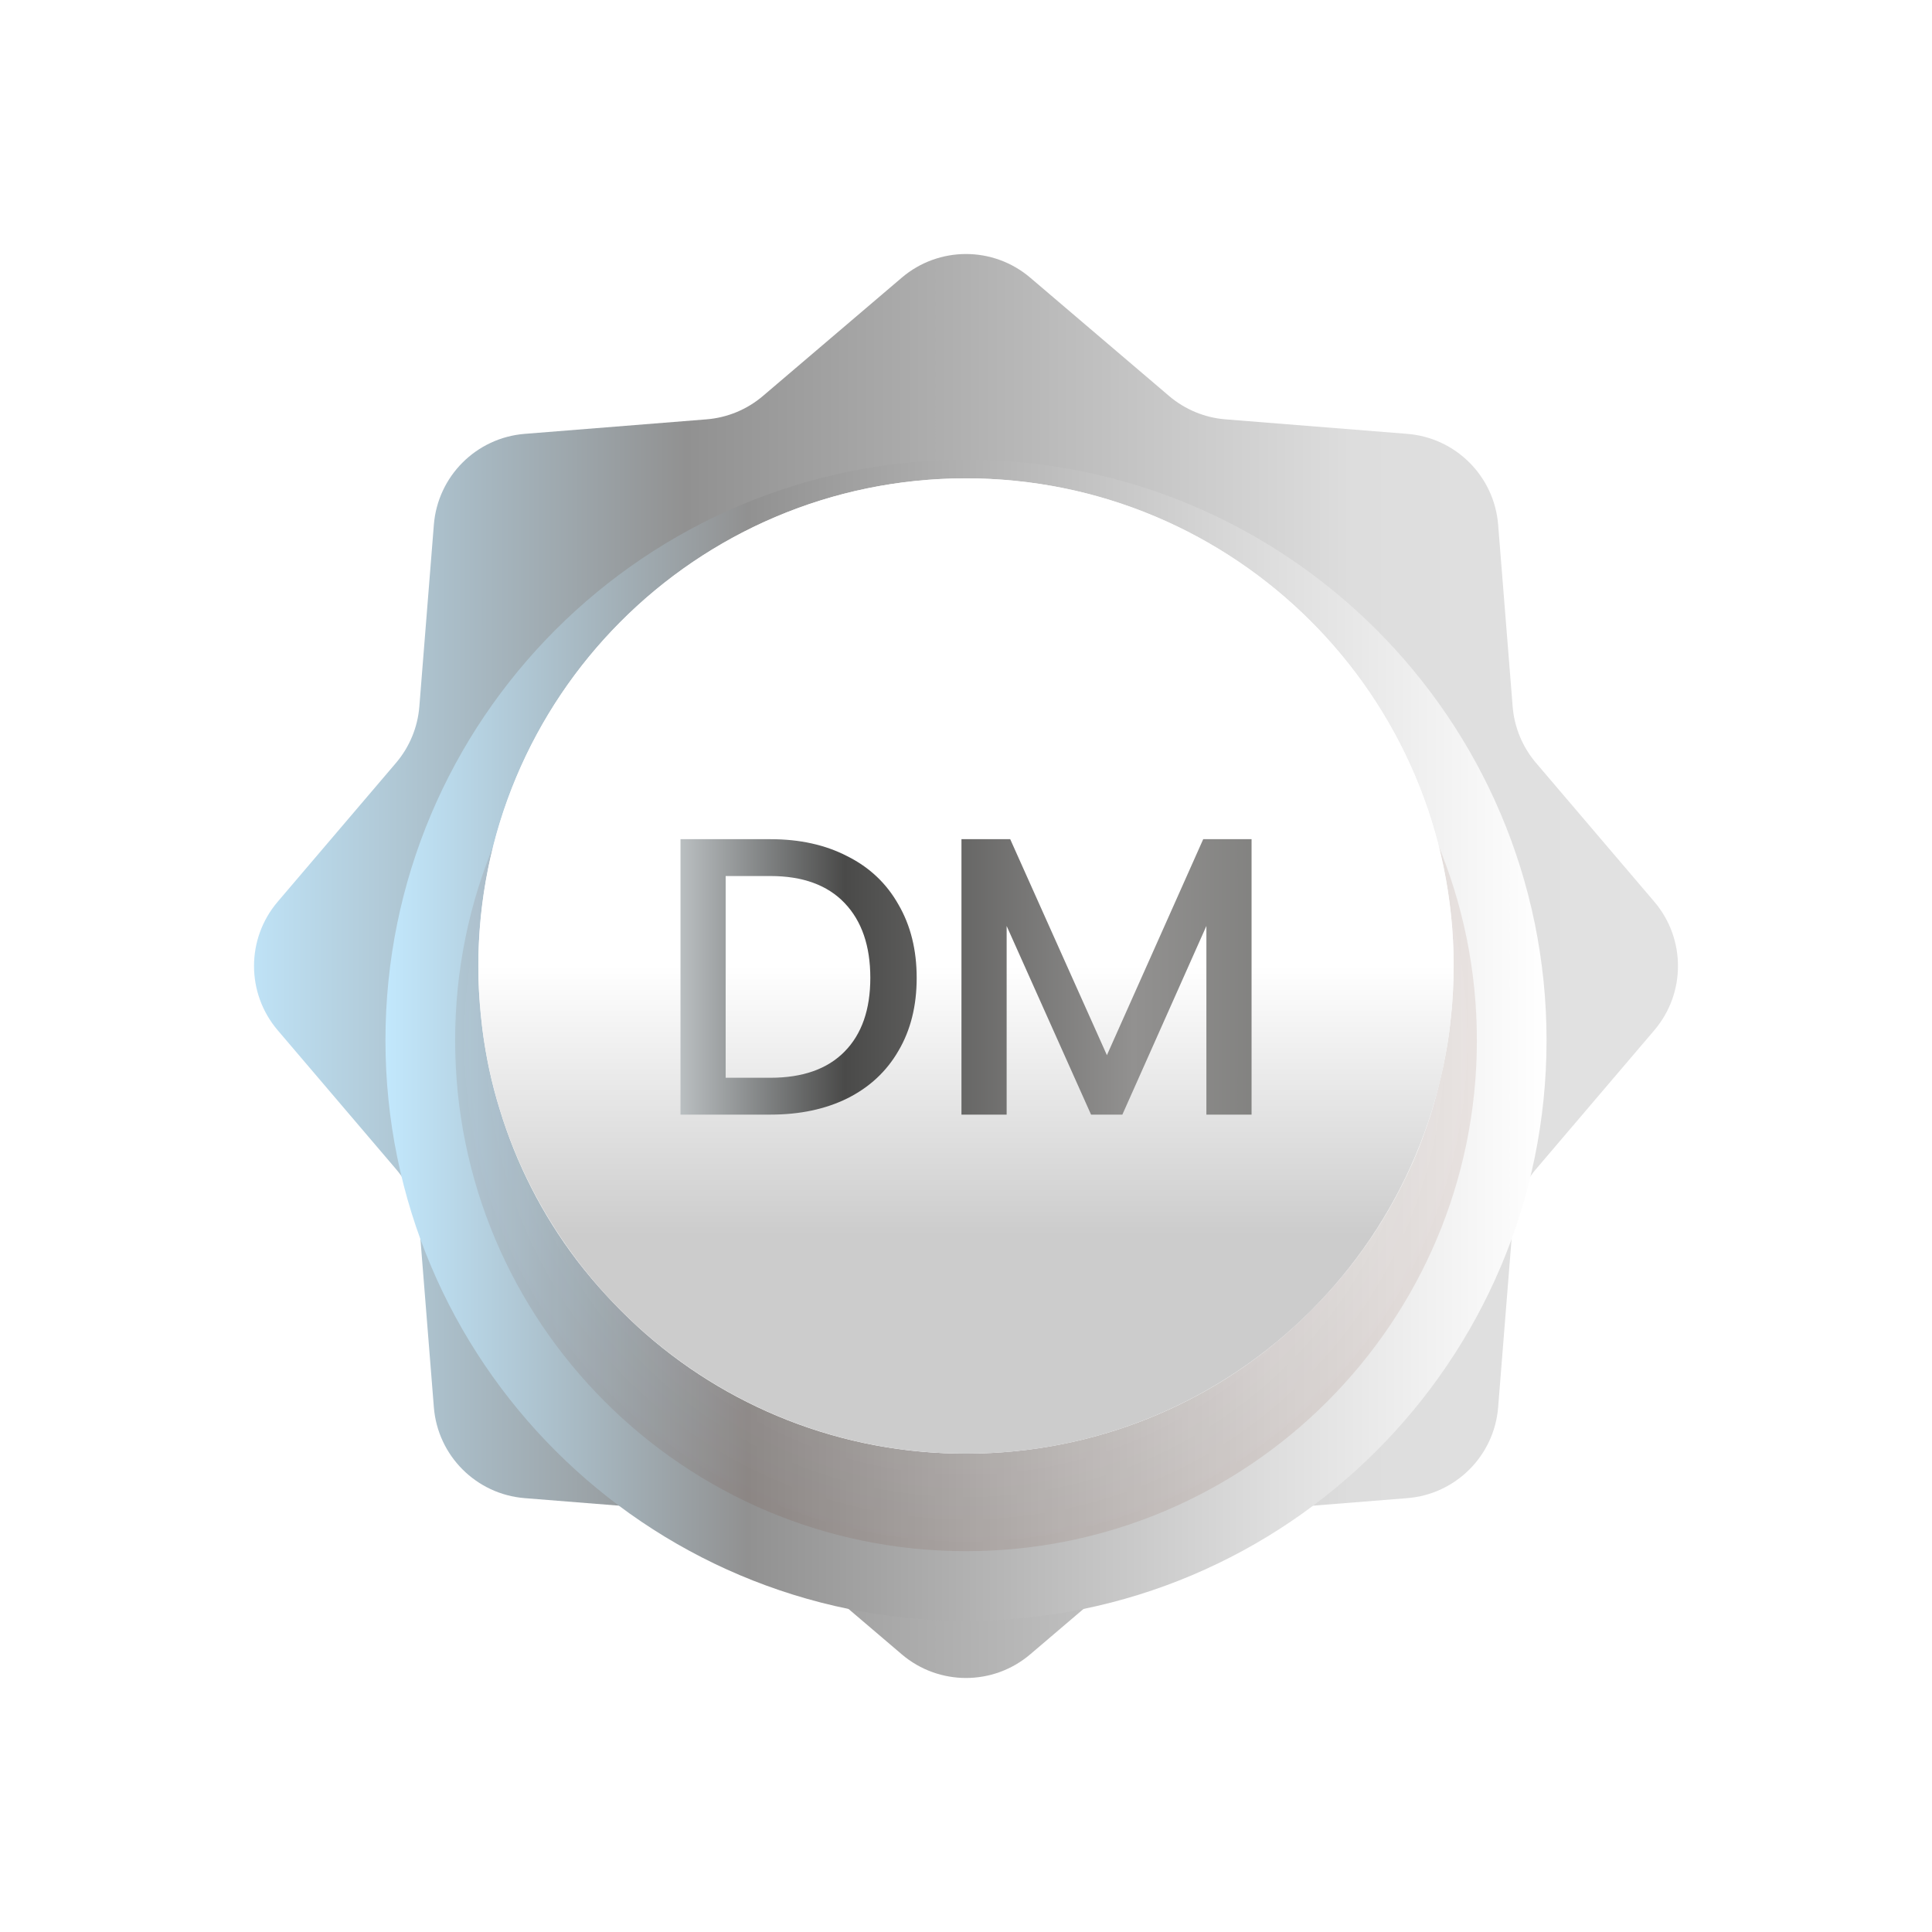 <svg width="78" height="78" viewBox="0 0 78 78" fill="none" xmlns="http://www.w3.org/2000/svg">
<g filter="url(#filter0_d_3414_27949)">
<path d="M36.406 3.211C37.901 1.937 40.099 1.937 41.594 3.211L47.199 7.987C47.84 8.533 48.636 8.863 49.475 8.93L56.815 9.516C58.773 9.672 60.328 11.227 60.484 13.185L61.07 20.525C61.137 21.364 61.467 22.16 62.013 22.801L66.789 28.405C68.063 29.901 68.063 32.099 66.789 33.594L62.013 39.199C61.467 39.84 61.137 40.636 61.07 41.475L60.484 48.815C60.328 50.773 58.773 52.328 56.815 52.484L49.475 53.07C48.636 53.137 47.84 53.467 47.199 54.013L41.594 58.789C40.099 60.063 37.901 60.063 36.406 58.789L30.801 54.013C30.16 53.467 29.364 53.137 28.525 53.07L21.185 52.484C19.227 52.328 17.672 50.773 17.516 48.815L16.93 41.475C16.863 40.636 16.533 39.84 15.987 39.199L11.211 33.594C9.937 32.099 9.937 29.901 11.211 28.405L15.987 22.801C16.533 22.16 16.863 21.364 16.93 20.525L17.516 13.185C17.672 11.227 19.227 9.672 21.185 9.516L28.525 8.93C29.364 8.863 30.16 8.533 30.801 7.987L36.406 3.211Z" fill="url(#paint0_linear_3414_27949)"/>
<g filter="url(#filter1_d_3414_27949)">
<path d="M39 54.438C51.944 54.438 62.438 43.944 62.438 31C62.438 18.056 51.944 7.562 39 7.562C26.056 7.562 15.562 18.056 15.562 31C15.562 43.944 26.056 54.438 39 54.438Z" fill="url(#paint1_linear_3414_27949)"/>
<path opacity="0.18" d="M39 51.625C50.391 51.625 59.625 42.391 59.625 31C59.625 19.609 50.391 10.375 39 10.375C27.609 10.375 18.375 19.609 18.375 31C18.375 42.391 27.609 51.625 39 51.625Z" fill="url(#paint2_radial_3414_27949)" fill-opacity="0.5"/>
</g>
<path d="M58.688 30.931C58.688 31.738 58.641 32.544 58.549 33.328C58.457 34.204 58.272 35.08 58.064 35.91C57.972 36.279 57.88 36.625 57.764 36.994C57.557 37.639 57.326 38.285 57.049 38.907C56.449 40.267 55.71 41.535 54.833 42.711C54.094 43.702 53.264 44.624 52.34 45.477C48.855 48.705 44.193 50.664 39.069 50.687C33.946 50.71 29.26 48.774 25.752 45.569C24.852 44.74 24.021 43.84 23.282 42.872C21.898 41.051 20.836 38.976 20.167 36.763C19.843 35.726 19.613 34.642 19.474 33.536C19.382 32.729 19.313 31.922 19.313 31.115C19.267 20.188 28.037 11.359 38.931 11.312C49.802 11.29 58.641 20.05 58.688 30.931Z" fill="#FCFCFC"/>
<path d="M39 50.688C49.873 50.688 58.688 41.873 58.688 31C58.688 20.127 49.873 11.312 39 11.312C28.127 11.312 19.312 20.127 19.312 31C19.312 41.873 28.127 50.688 39 50.688Z" fill="white"/>
<path d="M39 50.688C49.873 50.688 58.688 41.873 58.688 31C58.688 20.127 49.873 11.312 39 11.312C28.127 11.312 19.312 20.127 19.312 31C19.312 41.873 28.127 50.688 39 50.688Z" fill="url(#paint3_linear_3414_27949)"/>
<path d="M31.105 25.88C32.289 25.88 33.324 26.109 34.209 26.568C35.105 27.016 35.793 27.667 36.273 28.52C36.764 29.363 37.009 30.349 37.009 31.48C37.009 32.611 36.764 33.592 36.273 34.424C35.793 35.256 35.105 35.896 34.209 36.344C33.324 36.781 32.289 37 31.105 37H27.473V25.88H31.105ZM31.105 35.512C32.407 35.512 33.404 35.16 34.097 34.456C34.791 33.752 35.137 32.76 35.137 31.48C35.137 30.189 34.791 29.181 34.097 28.456C33.404 27.731 32.407 27.368 31.105 27.368H29.297V35.512H31.105ZM50.529 25.88V37H48.705V29.384L45.313 37H44.049L40.641 29.384V37H38.817V25.88H40.785L44.689 34.6L48.577 25.88H50.529Z" fill="url(#paint4_linear_3414_27949)"/>
</g>
<defs>
<filter id="filter0_d_3414_27949" x="-1" y="-1" width="80" height="80" filterUnits="userSpaceOnUse" color-interpolation-filters="sRGB">
<feFlood flood-opacity="0" result="BackgroundImageFix"/>
<feColorMatrix in="SourceAlpha" type="matrix" values="0 0 0 0 0 0 0 0 0 0 0 0 0 0 0 0 0 0 127 0" result="hardAlpha"/>
<feOffset dy="8"/>
<feGaussianBlur stdDeviation="5"/>
<feColorMatrix type="matrix" values="0 0 0 0 0.004 0 0 0 0 0.02 0 0 0 0 0.2 0 0 0 0.08 0"/>
<feBlend mode="normal" in2="BackgroundImageFix" result="effect1_dropShadow_3414_27949"/>
<feBlend mode="normal" in="SourceGraphic" in2="effect1_dropShadow_3414_27949" result="shape"/>
</filter>
<filter id="filter1_d_3414_27949" x="9.562" y="4.562" width="58.875" height="58.875" filterUnits="userSpaceOnUse" color-interpolation-filters="sRGB">
<feFlood flood-opacity="0" result="BackgroundImageFix"/>
<feColorMatrix in="SourceAlpha" type="matrix" values="0 0 0 0 0 0 0 0 0 0 0 0 0 0 0 0 0 0 127 0" result="hardAlpha"/>
<feOffset dy="3"/>
<feGaussianBlur stdDeviation="3"/>
<feColorMatrix type="matrix" values="0 0 0 0 0.004 0 0 0 0 0.02 0 0 0 0 0.2 0 0 0 0.08 0"/>
<feBlend mode="normal" in2="BackgroundImageFix" result="effect1_dropShadow_3414_27949"/>
<feBlend mode="normal" in="SourceGraphic" in2="effect1_dropShadow_3414_27949" result="shape"/>
</filter>
<linearGradient id="paint0_linear_3414_27949" x1="8.967" y1="30.99" x2="69.013" y2="30.99" gradientUnits="userSpaceOnUse">
<stop stop-color="#FFF8C1"/>
<stop offset="0" stop-color="#C2E8FD"/>
<stop offset="0.312" stop-color="#919191"/>
<stop offset="0.759" stop-color="#DDDDDD"/>
<stop offset="1" stop-color="#E3E3E3"/>
</linearGradient>
<linearGradient id="paint1_linear_3414_27949" x1="15.537" y1="30.992" x2="62.448" y2="30.992" gradientUnits="userSpaceOnUse">
<stop stop-color="#FFF8C1"/>
<stop offset="0" stop-color="#C2E8FD"/>
<stop offset="0.312" stop-color="#919191"/>
<stop offset="0.759" stop-color="#DDDDDD"/>
<stop offset="1" stop-color="white"/>
</linearGradient>
<radialGradient id="paint2_radial_3414_27949" cx="0" cy="0" r="1" gradientUnits="userSpaceOnUse" gradientTransform="translate(38.99 30.99) scale(20.615 20.615)">
<stop stop-color="white" stop-opacity="0"/>
<stop offset="1" stop-color="#571600"/>
</radialGradient>
<linearGradient id="paint3_linear_3414_27949" x1="39" y1="11.312" x2="39" y2="50.688" gradientUnits="userSpaceOnUse">
<stop offset="0.5" stop-opacity="0"/>
<stop offset="0.776" stop-opacity="0.2"/>
</linearGradient>
<linearGradient id="paint4_linear_3414_27949" x1="25.986" y1="30.997" x2="52.006" y2="30.997" gradientUnits="userSpaceOnUse">
<stop stop-color="#8E8E8A"/>
<stop offset="0" stop-color="#D3D9DC"/>
<stop offset="0.312" stop-color="#4A4A49"/>
<stop offset="0.759" stop-color="#929190"/>
<stop offset="1" stop-color="#7E7E7C"/>
</linearGradient>
</defs>
</svg>

